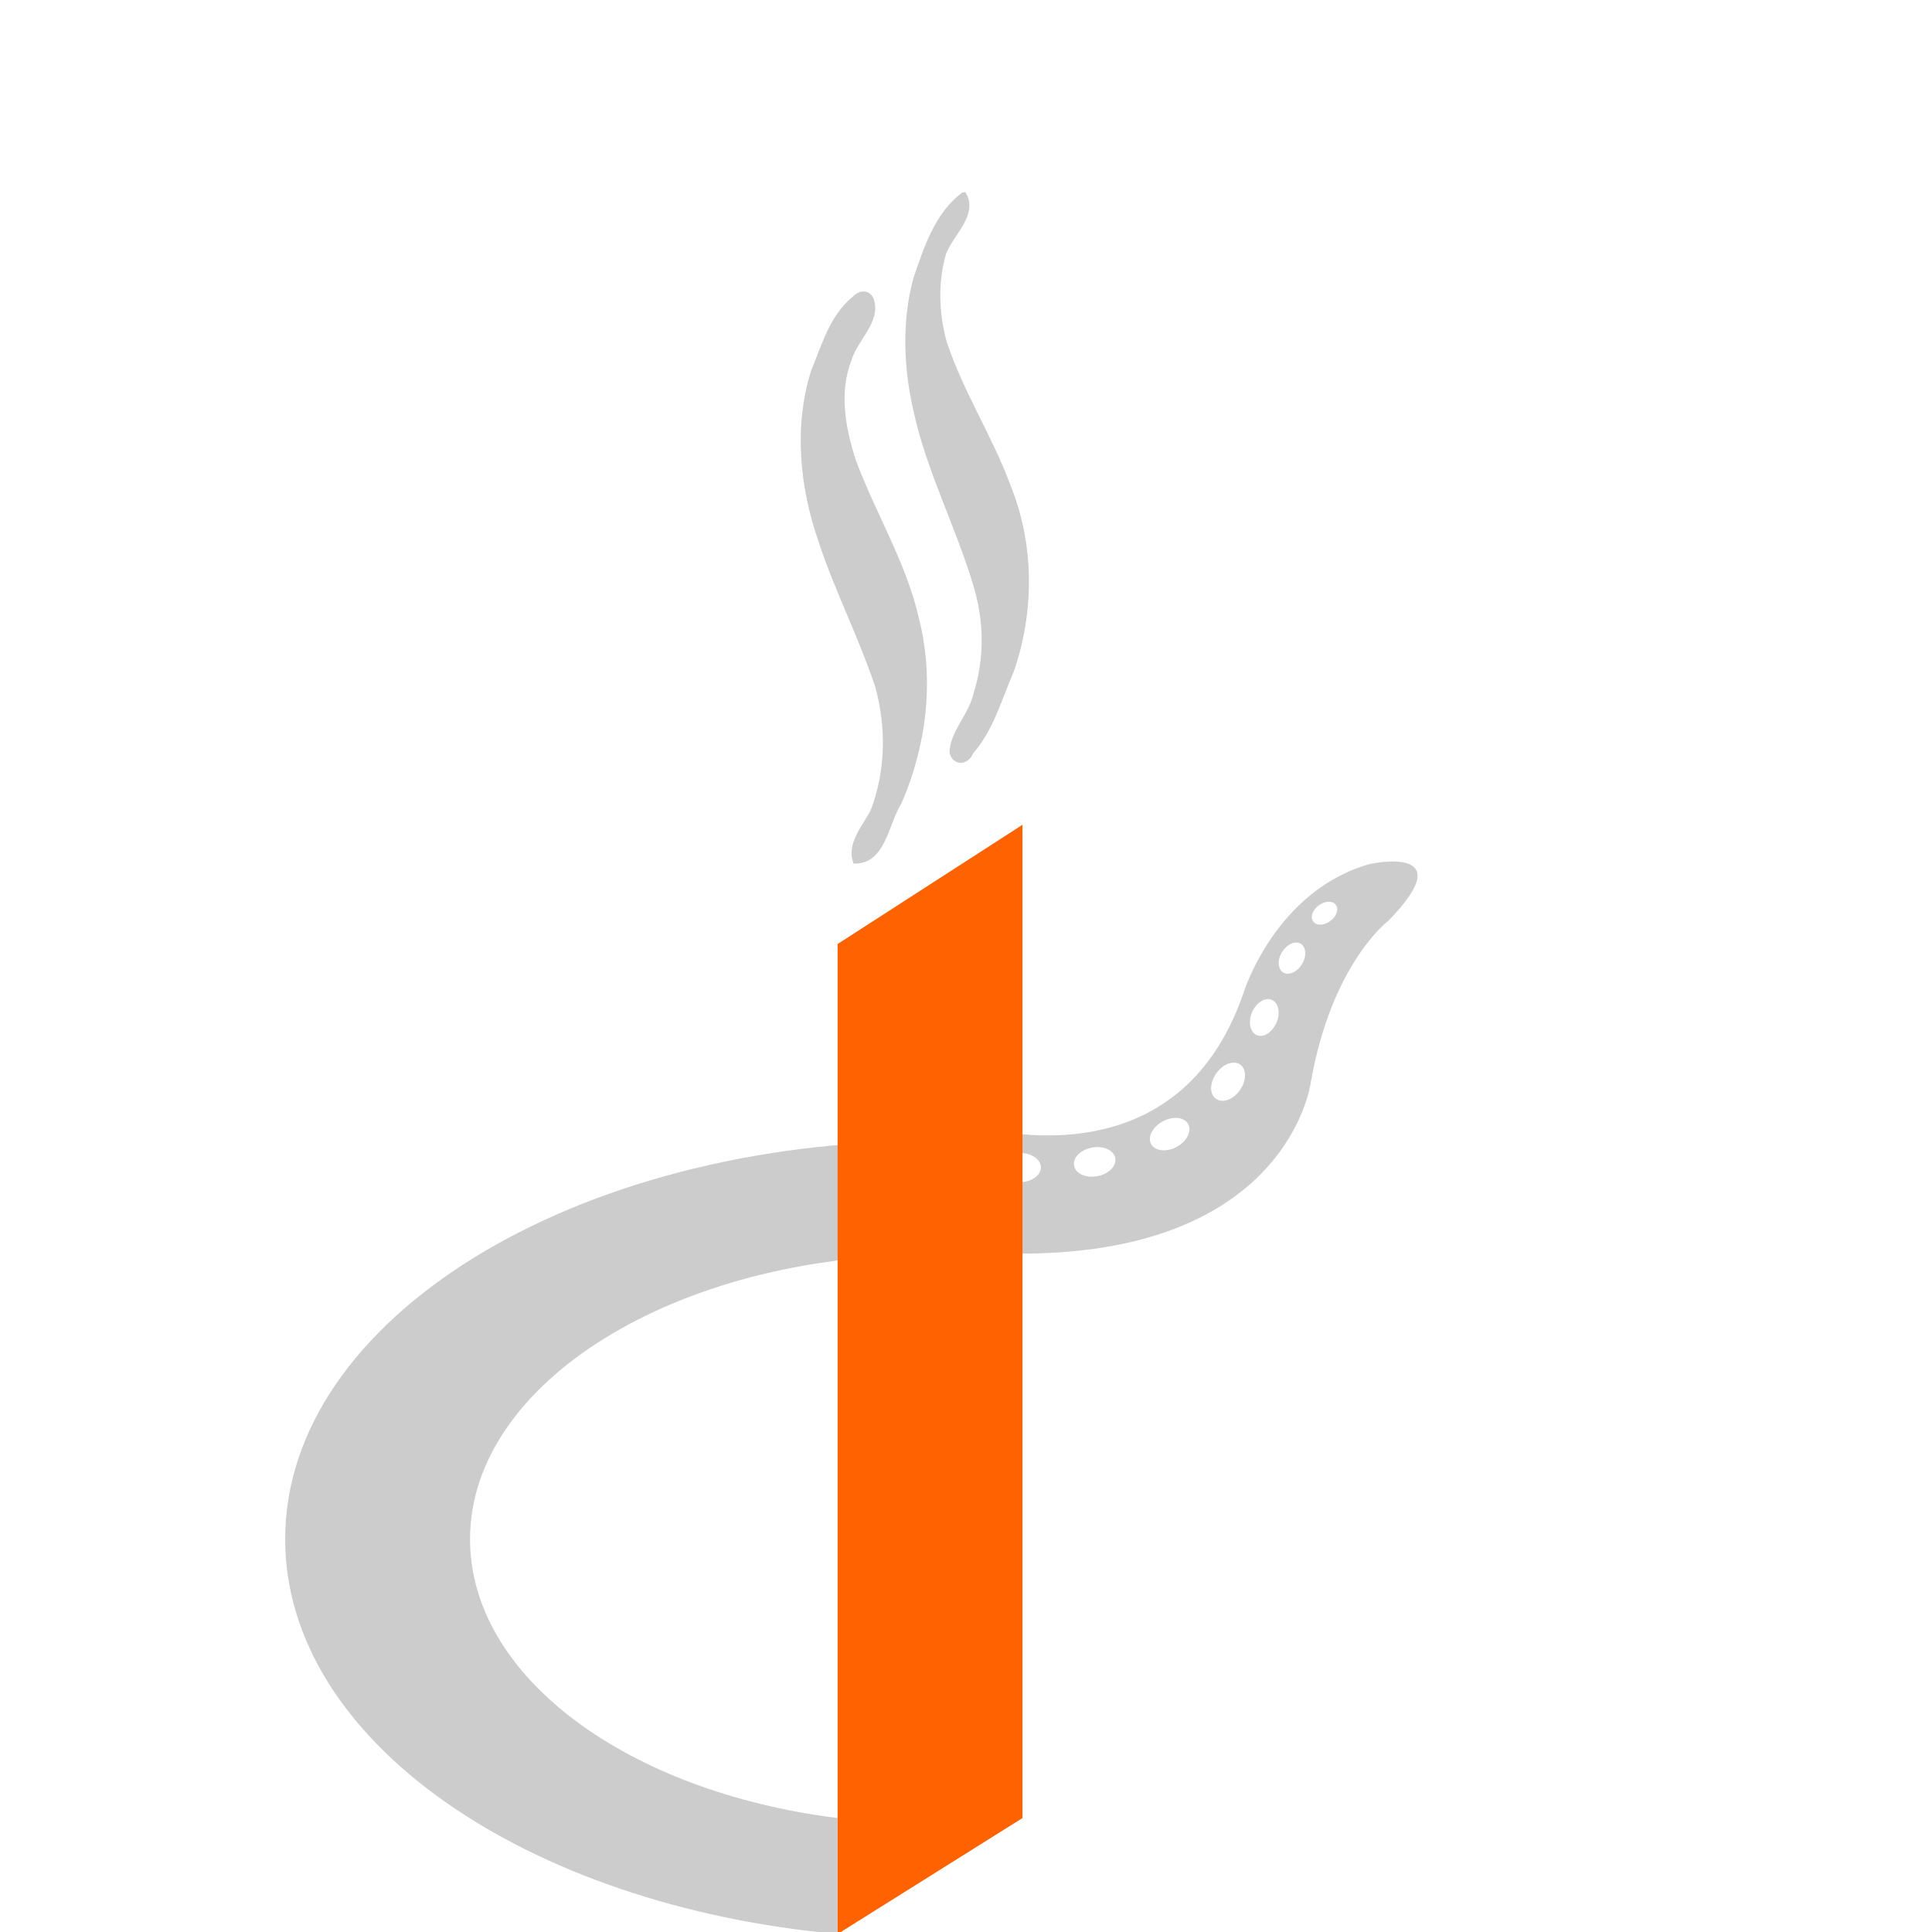 <?xml version="1.0" encoding="UTF-8" standalone="no"?>
<svg
   xmlns:dc="http://purl.org/dc/elements/1.1/"
   xmlns:cc="http://creativecommons.org/ns#"
   xmlns:rdf="http://www.w3.org/1999/02/22-rdf-syntax-ns#"
   xmlns:svg="http://www.w3.org/2000/svg"
   xmlns="http://www.w3.org/2000/svg"
   xml:space="preserve"
   id="svg2114"
   viewBox="0 0 1288 4444.8"
   height="64"
   width="64"
   version="1.0"><defs
     id="defs2127" /><g
     id="g2189"
     transform="matrix(69.45,0,0,69.45,-8759.476,-4878.597)"><g
       id="g2202"
       transform="matrix(0.007,0,0,0.007,183.01,-2.4)"><path
         id="path2204"
         style="fill:#cccccc;fill-opacity:1;stroke-width:0.647"
         d="m -6969.168,15777.277 c -1687.626,0 -3054.292,843.813 -3054.292,1884.343 0,952.524 1138.889,1734.217 2614.267,1868.813 v -548.738 c -993.939,-124.242 -1739.393,-667.802 -1739.393,-1320.075 0,-740.278 973.231,-1345.96 2179.418,-1345.96 z" /><g
         style="opacity:1;vector-effect:none;fill:#cccccc;fill-opacity:1;stroke-width:0.005;stroke-linecap:butt;stroke-linejoin:miter;stroke-miterlimit:4;stroke-dasharray:none;stroke-dashoffset:0;stroke-opacity:1"
         id="g3787"
         transform="matrix(223.084,-45.31,-45.31,-223.084,-143497.6,86478.067)"><g
           style="vector-effect:none;fill:#cccccc;fill-opacity:1;stroke-width:0.051;stroke-linecap:butt;stroke-linejoin:miter;stroke-miterlimit:4;stroke-dasharray:none;stroke-dashoffset:0;stroke-opacity:1"
           id="g3789"
           transform="scale(0.1)"><g
             style="vector-effect:none;fill:#cccccc;fill-opacity:1;stroke-width:0.051;stroke-linecap:butt;stroke-linejoin:miter;stroke-miterlimit:4;stroke-dasharray:none;stroke-dashoffset:0;stroke-opacity:1"
             transform="translate(2969.26,-979.127)"
             id="g4074"><path
               d="m 3539.297,2820.667 c -0.289,-1.631 1.386,-3.305 3.779,-3.752 2.352,-0.429 4.53,0.577 4.829,2.195 0.292,1.671 -1.413,3.346 -3.762,3.779 -2.396,0.416 -4.54,-0.564 -4.846,-2.221 v 0 m 15.433,-2.628 c -0.057,-1.671 1.889,-3.057 4.299,-3.087 2.423,-0.054 4.383,1.299 4.41,2.943 0,1.688 -1.903,3.061 -4.326,3.101 -2.409,0.047 -4.383,-1.295 -4.383,-2.956 v 0 m 16.584,1.215 c 0.49,-1.587 2.768,-2.309 5.064,-1.634 2.292,0.695 3.792,2.554 3.329,4.158 -0.477,1.597 -2.765,2.349 -5.077,1.627 -2.289,-0.691 -3.792,-2.537 -3.316,-4.151 v 0 m 15.101,6.547 c 1.111,-1.225 3.477,-0.896 5.208,0.775 1.772,1.634 2.265,3.953 1.151,5.178 -1.124,1.228 -3.503,0.883 -5.248,-0.775 -1.758,-1.631 -2.295,-3.966 -1.111,-5.178 v 0 m 10.946,11.275 c 1.242,-0.862 3.272,-0.054 4.527,1.748 1.242,1.802 1.242,3.963 -0.027,4.829 -1.258,0.866 -3.258,0.084 -4.53,-1.701 -1.238,-1.832 -1.238,-3.993 0.03,-4.876 v 0 m 7.99,11.671 c 0.967,-0.896 2.856,-0.48 4.138,0.936 1.326,1.413 1.574,3.302 0.594,4.212 -0.997,0.893 -2.829,0.473 -4.158,-0.936 -1.326,-1.429 -1.584,-3.305 -0.574,-4.212 v 0 m 8.208,9.155 c 0.446,-1.01 2.03,-1.309 3.473,-0.617 1.47,0.661 2.295,2.034 1.819,3.044 -0.436,1.034 -2.023,1.322 -3.49,0.634 -1.473,-0.664 -2.312,-2.05 -1.802,-3.06 v 0 m -75.132,-55.181 c 56.376,-12.258 68.004,22.587 68.004,22.587 9.218,23.423 22.5,29.651 22.5,29.651 18.386,12.577 -1.386,12.319 -1.386,12.319 -20.349,-1.426 -31.064,-20.886 -31.064,-20.886 -18.074,-30.977 -47.406,-22.02 -58.97,-16.842"
               style="vector-effect:none;fill:#cccccc;fill-opacity:1;fill-rule:evenodd;stroke:none;stroke-width:0.027;stroke-linecap:butt;stroke-linejoin:miter;stroke-miterlimit:4;stroke-dasharray:none;stroke-dashoffset:0;stroke-opacity:1"
               id="path3809" /></g></g></g><path
         id="path2206"
         style="fill:#ff6200;fill-opacity:1;stroke-width:0.647"
         d="m -7409.193,14845.459 v 4136.236 548.738 l 874.874,-548.738 v -4700.504 z" /><path
         style="color:#000000;font-style:normal;font-variant:normal;font-weight:normal;font-stretch:normal;font-size:medium;line-height:normal;font-family:sans-serif;font-variant-ligatures:normal;font-variant-position:normal;font-variant-caps:normal;font-variant-numeric:normal;font-variant-alternates:normal;font-feature-settings:normal;text-indent:0;text-align:start;text-decoration:none;text-decoration-line:none;text-decoration-style:solid;text-decoration-color:#000000;letter-spacing:normal;word-spacing:normal;text-transform:none;writing-mode:lr-tb;direction:ltr;text-orientation:mixed;dominant-baseline:auto;baseline-shift:baseline;text-anchor:start;white-space:normal;shape-padding:0;clip-rule:nonzero;display:inline;overflow:visible;visibility:visible;opacity:1;isolation:auto;mix-blend-mode:normal;color-interpolation:sRGB;color-interpolation-filters:linearRGB;solid-color:#000000;solid-opacity:1;vector-effect:none;fill:#cccccc;fill-opacity:1;fill-rule:evenodd;stroke:none;stroke-width:0.752;stroke-linecap:butt;stroke-linejoin:miter;stroke-miterlimit:4;stroke-dasharray:none;stroke-dashoffset:0;stroke-opacity:1;color-rendering:auto;image-rendering:auto;shape-rendering:auto;text-rendering:auto;enable-background:accumulate"
         d="m -7337.884,11782.604 c -107.717,87.178 -145.745,226.603 -196.602,349.457 -83.002,264.206 -54.426,551.621 35.427,810.14 77.19,234.093 191.058,454.225 268.567,688.223 51.884,189.778 48.87,396.167 -21.715,580.819 -39.95,77.759 -117.576,159.626 -81.512,253.459 151.597,5.292 163.434,-184.434 225.908,-283.361 118.876,-271.242 157.135,-581.343 85.202,-870.312 -59.234,-266.498 -205.96,-501.266 -300.237,-755.296 -48.886,-150.743 -80.351,-319.551 -20.936,-472.188 29.248,-98.753 143.769,-183.644 104.56,-293.501 -20.934,-44.775 -68.092,-39.807 -98.662,-7.44 z"
         id="path4496" /><path
         id="path4498"
         d="m -6820.616,11290.022 c -129.895,98.289 -180.533,260.249 -230.949,407.902 -54.806,206.63 -45.274,425.546 3.189,632.395 62.842,284.858 201.325,545.129 283.04,824.033 49.545,163.438 51.705,341.759 -0.573,504.787 -21.085,100.004 -113.051,181.147 -113.629,281.656 17.176,65.272 89.282,58.744 110.813,3.271 97.285,-110.258 135.39,-255.767 193.164,-387.332 97.872,-281.863 98.119,-599.076 -13.499,-877.023 -85.855,-234.889 -225.476,-446.91 -303.89,-684.6 -37.195,-134.992 -41.988,-280.239 -3.094,-415.429 35.655,-92.843 157.522,-187.517 91.088,-292.918 z"
         style="color:#000000;font-style:normal;font-variant:normal;font-weight:normal;font-stretch:normal;font-size:medium;line-height:normal;font-family:sans-serif;font-variant-ligatures:normal;font-variant-position:normal;font-variant-caps:normal;font-variant-numeric:normal;font-variant-alternates:normal;font-feature-settings:normal;text-indent:0;text-align:start;text-decoration:none;text-decoration-line:none;text-decoration-style:solid;text-decoration-color:#000000;letter-spacing:normal;word-spacing:normal;text-transform:none;writing-mode:lr-tb;direction:ltr;text-orientation:mixed;dominant-baseline:auto;baseline-shift:baseline;text-anchor:start;white-space:normal;shape-padding:0;clip-rule:nonzero;display:inline;overflow:visible;visibility:visible;opacity:1;isolation:auto;mix-blend-mode:normal;color-interpolation:sRGB;color-interpolation-filters:linearRGB;solid-color:#000000;solid-opacity:1;vector-effect:none;fill:#cccccc;fill-opacity:1;fill-rule:evenodd;stroke:none;stroke-width:0.752;stroke-linecap:butt;stroke-linejoin:miter;stroke-miterlimit:4;stroke-dasharray:none;stroke-dashoffset:0;stroke-opacity:1;color-rendering:auto;image-rendering:auto;shape-rendering:auto;text-rendering:auto;enable-background:accumulate" /></g><g
       id="g2208"
       transform="matrix(0.014,0,0,0.014,142.321,-135.713)" /></g></svg>
